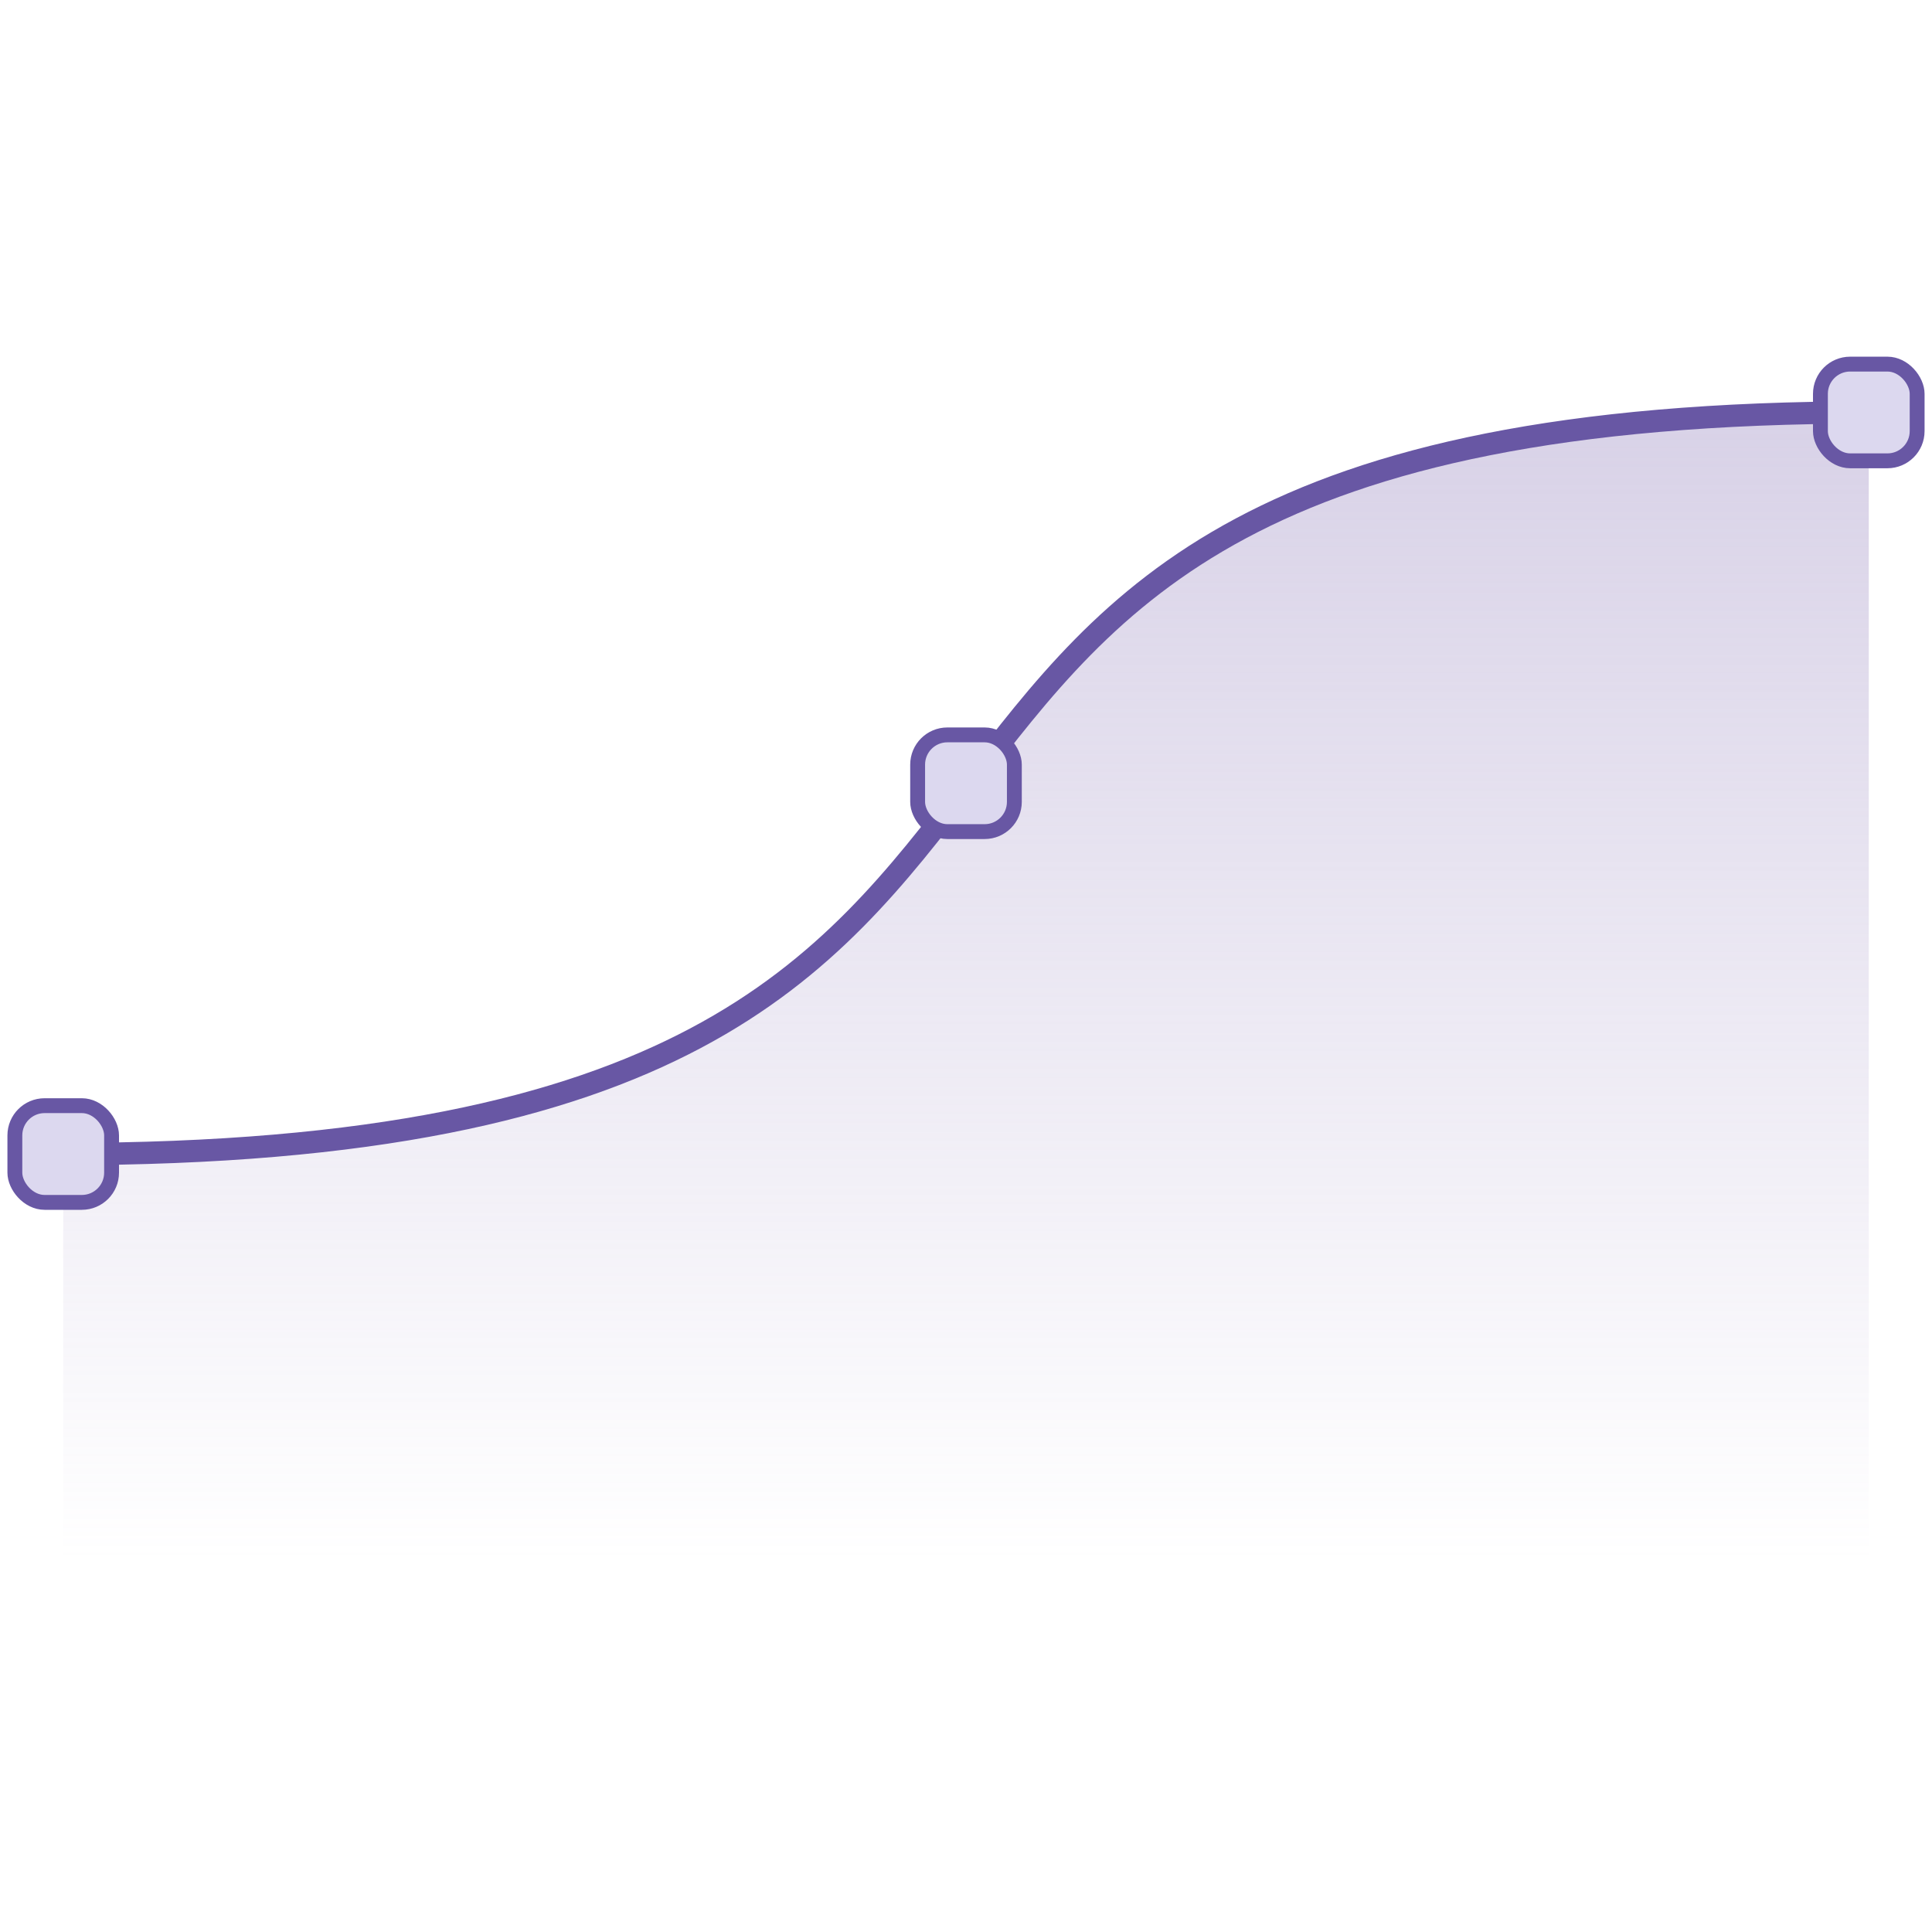 <svg xmlns="http://www.w3.org/2000/svg" width="1em" height="1em" fill="none" viewBox="0 0 130 83" class="chart-bold"><path fill="url(#ChartIconBold_svg__a)" fill-opacity="0.5" d="M125.746 4.254c-82.983 0-37.966 49.899-121.492 49.899V83h121.492z"></path><path stroke="#6857A4" stroke-linecap="round" stroke-width="1.5" d="M4.254 54.153c83.526 0 38.509-49.899 121.492-49.899"></path><rect width="6.508" height="6.508" x="1" y="50.898" fill="#DCD8EF" stroke="#6857A4" rx="2"></rect><rect width="6.508" height="6.508" x="122.492" y="1" fill="#DCD8EF" stroke="#6857A4" rx="2"></rect><rect width="6.508" height="6.508" x="61.746" y="25.949" fill="#DCD8EF" stroke="#6857A4" rx="2"></rect><defs><linearGradient id="ChartIconBold_svg__a" x1="65" x2="65" y1="4.254" y2="84.962" gradientUnits="userSpaceOnUse"><stop stop-color="#B1A4CF"></stop><stop offset="0.956" stop-color="#B1A4CF" stop-opacity="0"></stop></linearGradient></defs></svg>